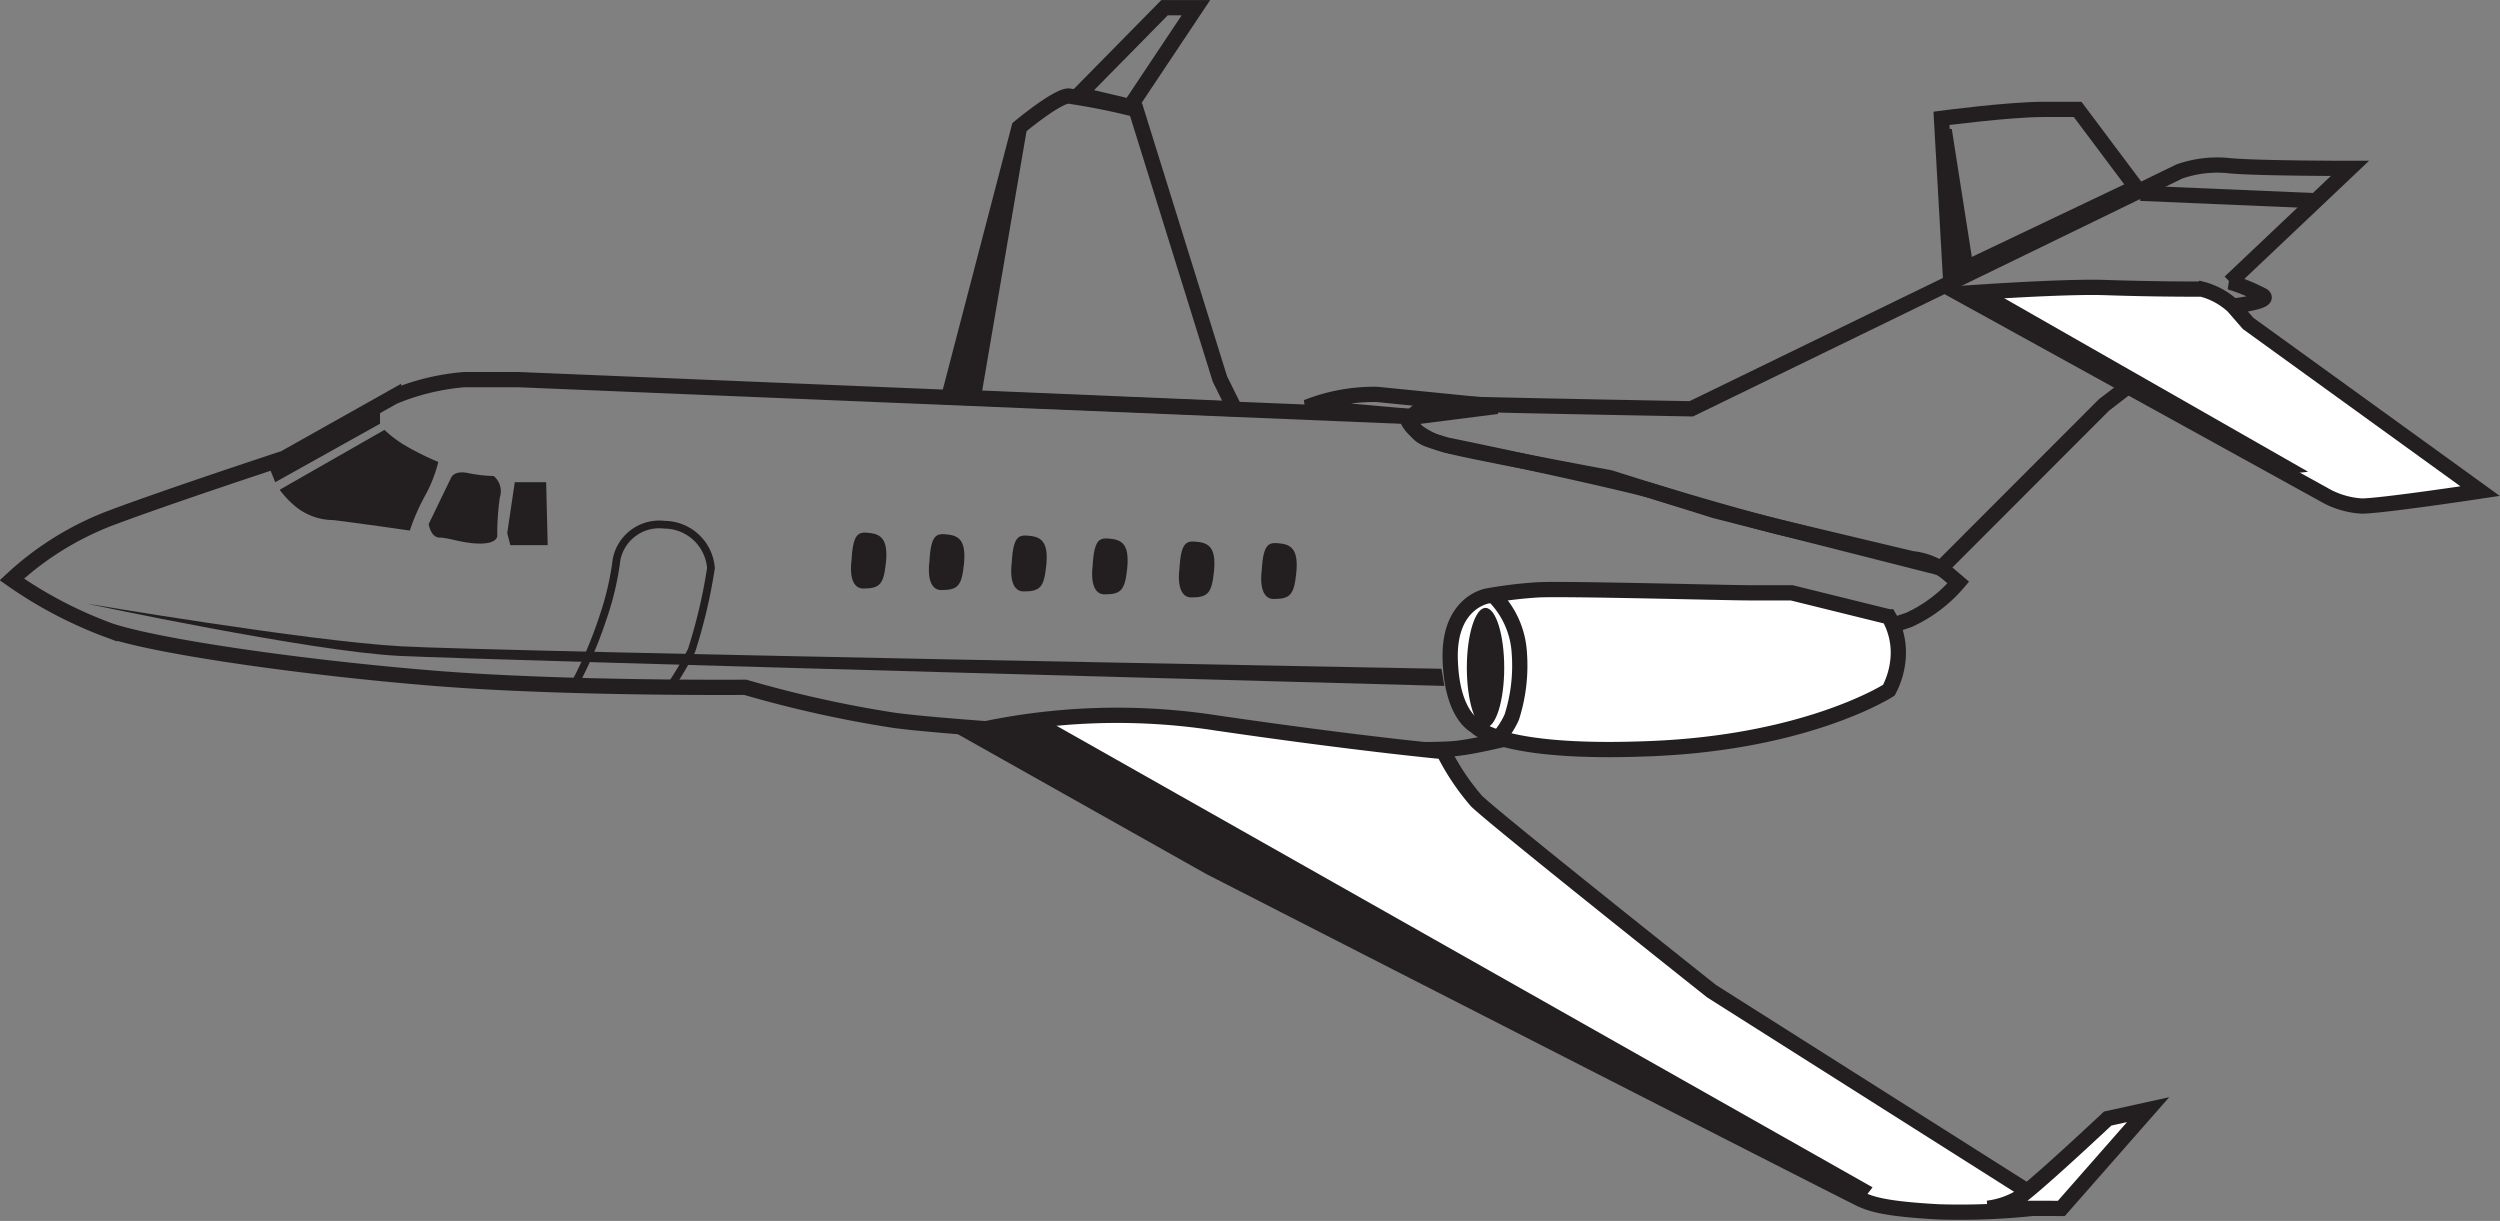 <svg xmlns="http://www.w3.org/2000/svg" viewBox="0 0 145.79 71.2"><rect x="0" y="0" width="145.79" height="71.2" fill="#808080" stroke="none"/><defs><style>.cls-1,.cls-4{fill:none;}.cls-1,.cls-2,.cls-4{stroke:#231f20;}.cls-1,.cls-2{stroke-width:0.89px;}.cls-2{fill:#fff;}.cls-3{fill:#231f20;}.cls-4{stroke-width:0.45px;}</style></defs><title>H-850XP</title><g id="Layer_2" data-name="Layer 2"><g id="Layer_1-2" data-name="Layer 1"><path class="cls-1" d="M.69,33.79a17.74,17.74,0,0,1,5.76-3.58c3.49-1.31,10.13-3.49,10.13-3.49l6.37-3.58a13.6,13.6,0,0,1,4.1-1h3.23L82,24.28a1.86,1.86,0,0,0,.52.79,4.68,4.68,0,0,0,1.75.87c.61.09,10.39,2.18,12.13,2.71s5.59,1.66,7.42,2.1l7.68,1.83a3.9,3.9,0,0,1,2.09.87l.61.52a8.33,8.33,0,0,1-2.88,2.18c-1.48.52-22.35,7.16-26.54,7.51S56.38,42.61,52.1,42a68.37,68.37,0,0,1-8.64-1.92s-10.48.09-18.07-.52-16.15-1.83-19-2.79A24.85,24.85,0,0,1,.69,33.79Z"/><path class="cls-1" d="M83.27,23.49c.7.09,15.36.35,15.36.35L127.09,10a6.71,6.71,0,0,1,2.79-.35c1.4.17,7.16.17,7.16.17l-7,6.63a10.94,10.94,0,0,1,1.92.79c.52.35-1.75.61-1.75.61l-7.51,5.76-9.51,9.52L100,29.78l-6.11-1.92s-8.9-1.66-9.6-1.92-1.31-.26-1.75-.87l-.44-.61Z"/><path class="cls-1" d="M55.33,23.14l4.1-15.71S61.62,5.6,62.32,5.6a38.46,38.46,0,0,1,3.93.79L71.14,22.1,72,23.84Z"/><path class="cls-2" d="M56.56,42.7A37.85,37.85,0,0,1,71,42.17c8.38,1.22,13.18,1.66,13.18,1.66a13.83,13.83,0,0,0,1.92,2.88c1,1,13.71,11.09,13.71,11.09L118,69.32l1.75,1a40.25,40.25,0,0,1-6.72.35c-3.06-.17-3.84-.44-4.45-.7s-38-19.38-38-19.38Z"/><polygon class="cls-1" points="62.93 5.51 67.91 0.45 69.74 0.45 65.9 6.21 62.93 5.51"/><path class="cls-2" d="M115.92,70.46a4.86,4.86,0,0,0,1.66-.52c.79-.44,5.33-4.71,5.33-4.71l2.36-.52-5.06,5.76Z"/><path class="cls-1" d="M113.74,16.07l-.52-9.17s3.93-.52,5.94-.52h2l3.4,4.54Z"/><path class="cls-2" d="M114.26,17.12s5.94-.44,8.55-.35,4.89.09,5.59.09a4.26,4.26,0,0,1,1.83,1l.87,1,13.53,9.78s-5.76.87-6.9.87a5,5,0,0,1-2.27-.7Z"/><path class="cls-2" d="M86.76,34.75a26.14,26.14,0,0,1,2.88-.35c1.49-.09,11.09.17,12.31.17h2.53l5.67,1.4a4.2,4.2,0,0,1,.52,2.62,4.75,4.75,0,0,1-.52,1.66s-4.63,3-13.71,3.4-10.39-1.31-10.39-1.31-1.4-.61-1.48-3.93S86.76,34.75,86.76,34.75Z"/><path class="cls-1" d="M76.2,23.75A10.68,10.68,0,0,1,80.3,23l7,.7-4.8.61Z"/><path class="cls-1" d="M87.2,34.84a5.12,5.12,0,0,1,1.4,3.23,9.86,9.86,0,0,1-.44,3.75,4.77,4.77,0,0,1-.87,1.31"/><ellipse class="cls-3" cx="86.63" cy="38.94" rx="1.09" ry="3.49"/><polygon class="cls-3" points="114.78 17.29 116.7 17.29 134.6 27.51 133.81 27.6 114.78 17.29"/><polygon class="cls-3" points="113.74 16.07 113.13 7.52 113.82 7.52 115.05 15.37 113.74 16.07"/><polygon class="cls-3" points="57.17 23.41 55.34 23.14 59.44 7.43 59.96 7.08 57.17 23.41"/><path class="cls-3" d="M56.82,43.13a13.17,13.17,0,0,1,2.27-1,8.46,8.46,0,0,1,2.18,0L109.2,69.24l-.61.79-14-7L69.39,50.29Z"/><polygon class="cls-3" points="15.7 27.25 16.05 28.12 22.16 24.71 22.16 23.75 15.7 27.25"/><path class="cls-3" d="M16.31,28.56l6.11-3.49a7,7,0,0,0,1.14.87,16.43,16.43,0,0,0,2,1,8,8,0,0,1-.79,2,12,12,0,0,0-.87,2s-3.06-.44-4.45-.61a3.53,3.53,0,0,1-2.1-.7A5.37,5.37,0,0,1,16.31,28.56Z"/><path class="cls-3" d="M25,30.56l1.31-2.71s.17-.44,1-.26a8.37,8.37,0,0,0,1.48.17A1.15,1.15,0,0,1,29.15,29,14.8,14.8,0,0,0,29,31.26s0,.44-1,.44-1.83-.35-2.36-.35S25,30.56,25,30.56Z"/><polygon class="cls-3" points="29.58 31.09 30.02 28.12 31.85 28.12 31.94 31.79 29.76 31.79 29.58 31.09"/><path class="cls-4" d="M33.51,39.9A24.81,24.81,0,0,0,35.17,36a17,17,0,0,0,.79-3.4,2.54,2.54,0,0,1,2.79-2,2.74,2.74,0,0,1,2.71,2.53,31.2,31.2,0,0,1-1.13,4.8A20.39,20.39,0,0,1,39,40.17Z"/><path class="cls-3" d="M84.06,39s-55.17-1-60.67-1.31S5,35.19,5,35.19,18.15,38,23.3,38.25,84.23,40,84.23,40Z"/><path class="cls-3" d="M49.66,32.66c.09-1.66.44-1.66,1.13-1.57s1,.52.87,1.75-.35,1.48-1.31,1.48S49.66,32.66,49.66,32.66Z"/><path class="cls-3" d="M54.2,32.75c.09-1.66.44-1.66,1.14-1.57s1,.52.87,1.75-.35,1.48-1.31,1.48S54.2,32.75,54.2,32.75Z"/><path class="cls-3" d="M59,32.83c.09-1.66.44-1.66,1.14-1.57s1,.52.87,1.75-.35,1.48-1.31,1.48S59,32.83,59,32.83Z"/><path class="cls-3" d="M63.72,33c.09-1.66.44-1.66,1.14-1.57s1,.52.87,1.75-.35,1.48-1.31,1.48S63.72,33,63.72,33Z"/><path class="cls-3" d="M68.78,33.18c.09-1.66.44-1.66,1.14-1.57s1,.52.87,1.75-.35,1.48-1.31,1.48S68.78,33.18,68.78,33.18Z"/><path class="cls-3" d="M73.58,33.27c.09-1.66.44-1.66,1.14-1.57s1,.52.87,1.75-.35,1.48-1.31,1.48S73.58,33.27,73.58,33.27Z"/><line class="cls-1" x1="124.82" y1="11.27" x2="135.13" y2="11.71"/></g></g></svg>